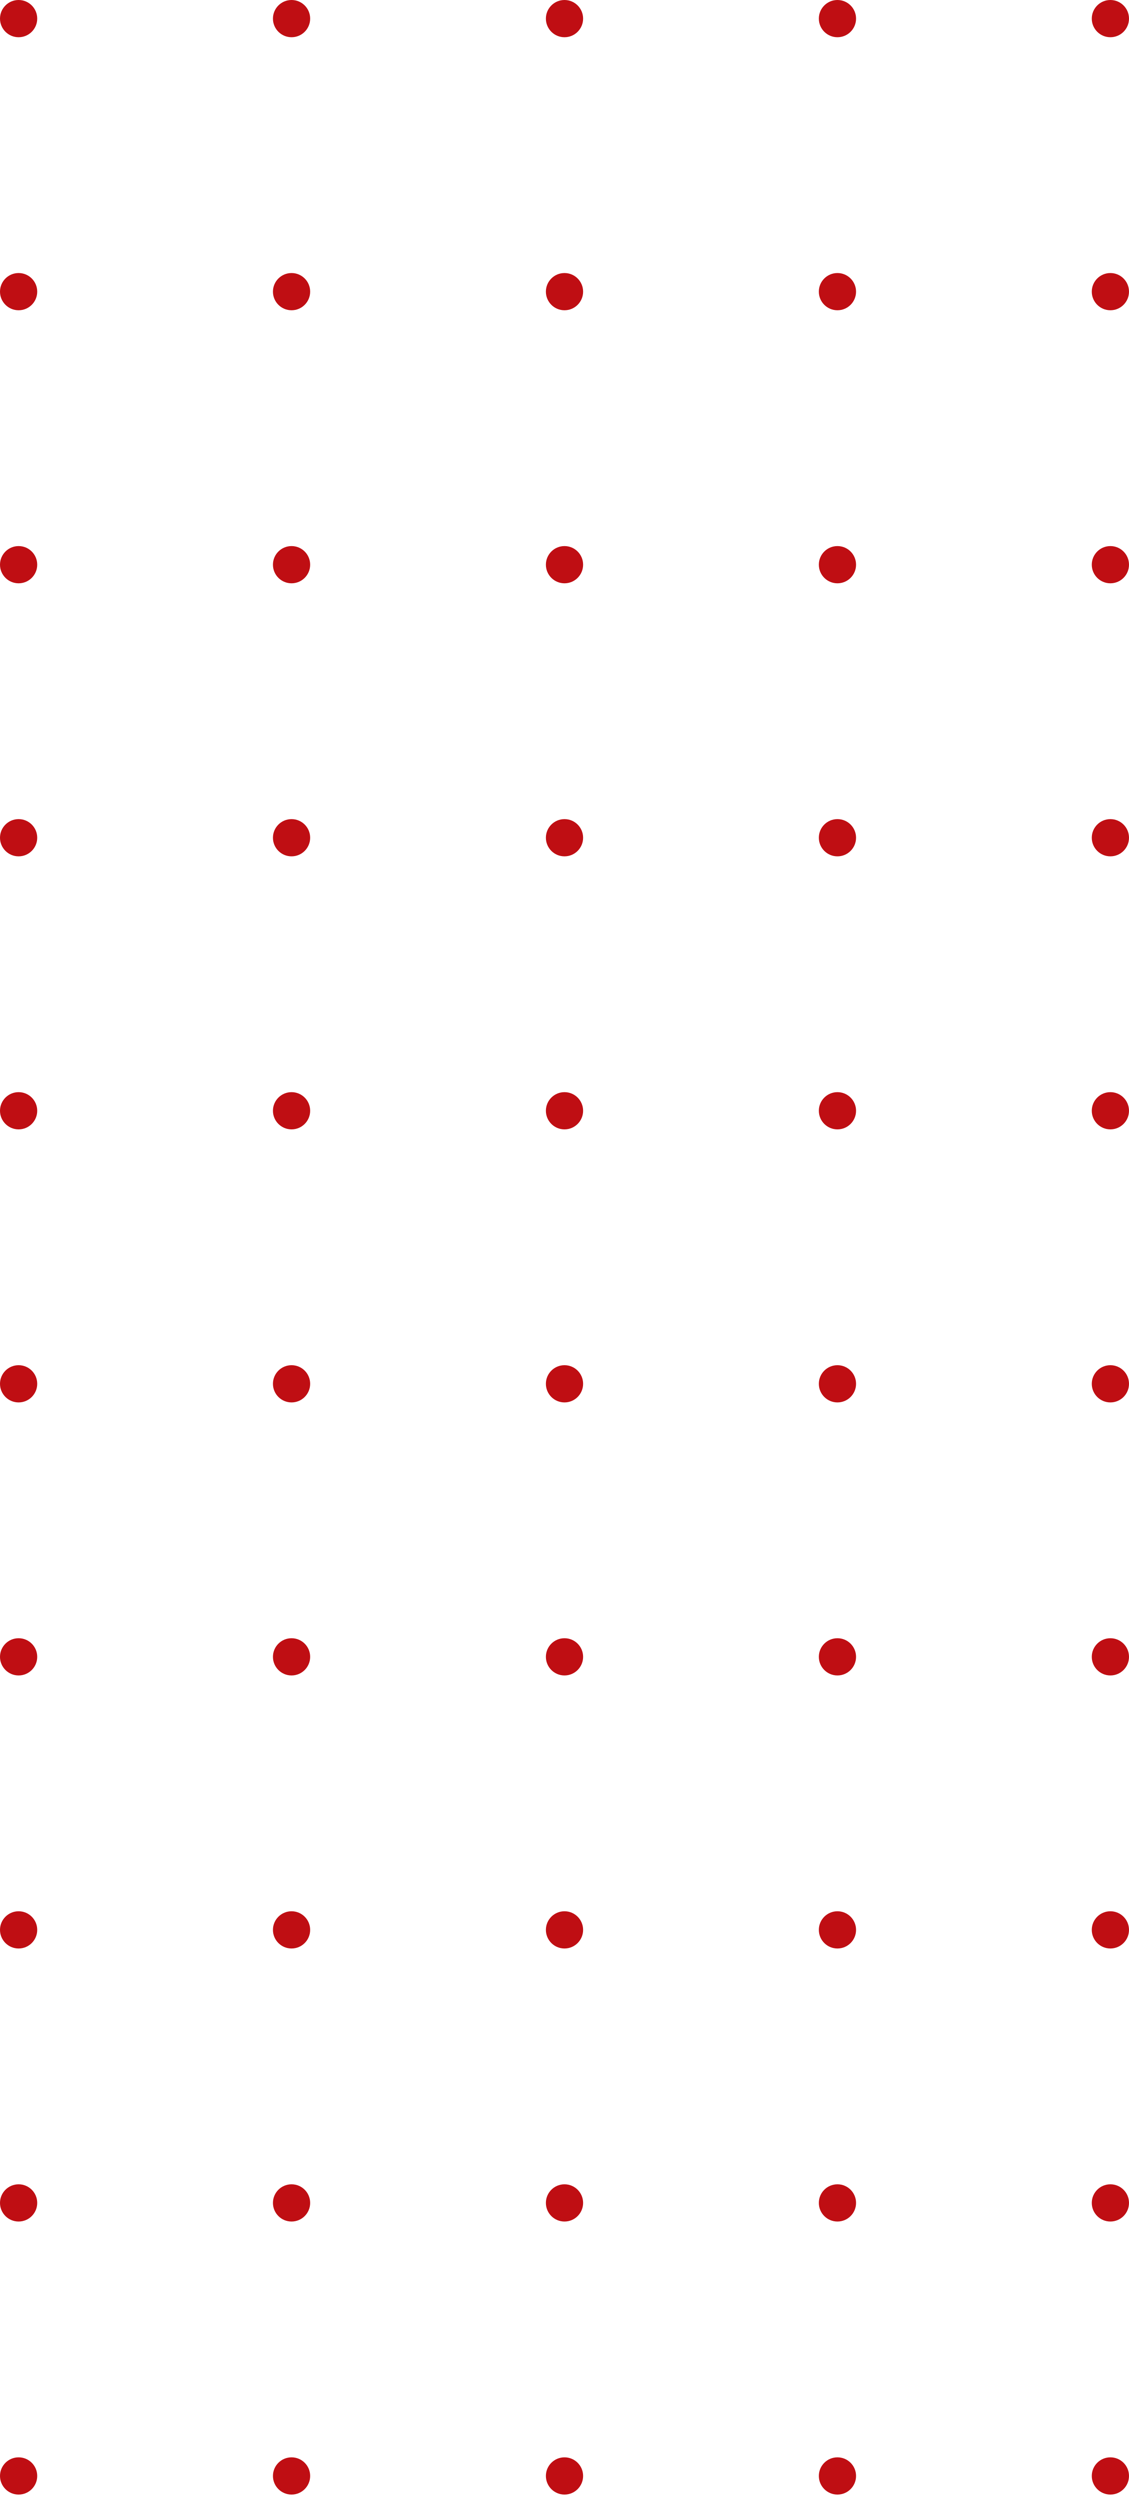 <svg width="192" height="425" viewBox="0 0 192 425" fill="none" xmlns="http://www.w3.org/2000/svg">
<circle cx="3.165" cy="3.165" r="3.165" fill="#BF0E13"/>
<circle cx="49.582" cy="3.165" r="3.165" fill="#BF0E13"/>
<circle cx="96" cy="3.165" r="3.165" fill="#BF0E13"/>
<circle cx="142.418" cy="3.165" r="3.165" fill="#BF0E13"/>
<circle cx="188.835" cy="3.165" r="3.165" fill="#BF0E13"/>
<circle cx="3.165" cy="49.582" r="3.165" fill="#BF0E13"/>
<circle cx="49.582" cy="49.582" r="3.165" fill="#BF0E13"/>
<circle cx="96" cy="49.582" r="3.165" fill="#BF0E13"/>
<circle cx="142.417" cy="49.582" r="3.165" fill="#BF0E13"/>
<circle cx="188.835" cy="49.582" r="3.165" fill="#BF0E13"/>
<circle cx="3.165" cy="96" r="3.165" fill="#BF0E13"/>
<circle cx="49.582" cy="96" r="3.165" fill="#BF0E13"/>
<circle cx="96" cy="96" r="3.165" fill="#BF0E13"/>
<circle cx="142.418" cy="96" r="3.165" fill="#BF0E13"/>
<circle cx="188.835" cy="96" r="3.165" fill="#BF0E13"/>
<circle cx="3.165" cy="142.418" r="3.165" fill="#BF0E13"/>
<circle cx="49.582" cy="142.418" r="3.165" fill="#BF0E13"/>
<circle cx="96" cy="142.418" r="3.165" fill="#BF0E13"/>
<circle cx="142.418" cy="142.418" r="3.165" fill="#BF0E13"/>
<circle cx="188.835" cy="142.418" r="3.165" fill="#BF0E13"/>
<circle cx="3.165" cy="188.835" r="3.165" fill="#BF0E13"/>
<circle cx="49.582" cy="188.835" r="3.165" fill="#BF0E13"/>
<circle cx="96" cy="188.835" r="3.165" fill="#BF0E13"/>
<circle cx="142.418" cy="188.835" r="3.165" fill="#BF0E13"/>
<circle cx="188.835" cy="188.835" r="3.165" fill="#BF0E13"/>
<circle cx="3.165" cy="235.253" r="3.165" fill="#BF0E13"/>
<circle cx="49.582" cy="235.253" r="3.165" fill="#BF0E13"/>
<circle cx="96" cy="235.253" r="3.165" fill="#BF0E13"/>
<circle cx="142.418" cy="235.253" r="3.165" fill="#BF0E13"/>
<circle cx="188.835" cy="235.253" r="3.165" fill="#BF0E13"/>
<circle cx="3.165" cy="281.67" r="3.165" fill="#BF0E13"/>
<circle cx="49.582" cy="281.67" r="3.165" fill="#BF0E13"/>
<circle cx="96" cy="281.67" r="3.165" fill="#BF0E13"/>
<circle cx="142.418" cy="281.67" r="3.165" fill="#BF0E13"/>
<circle cx="188.835" cy="281.67" r="3.165" fill="#BF0E13"/>
<circle cx="3.165" cy="328.088" r="3.165" fill="#BF0E13"/>
<circle cx="49.582" cy="328.088" r="3.165" fill="#BF0E13"/>
<circle cx="96" cy="328.088" r="3.165" fill="#BF0E13"/>
<circle cx="142.418" cy="328.088" r="3.165" fill="#BF0E13"/>
<circle cx="188.835" cy="328.088" r="3.165" fill="#BF0E13"/>
<circle cx="3.165" cy="374.505" r="3.165" fill="#BF0E13"/>
<circle cx="49.582" cy="374.505" r="3.165" fill="#BF0E13"/>
<circle cx="96" cy="374.505" r="3.165" fill="#BF0E13"/>
<circle cx="142.418" cy="374.505" r="3.165" fill="#BF0E13"/>
<circle cx="188.835" cy="374.505" r="3.165" fill="#BF0E13"/>
<circle cx="3.165" cy="420.923" r="3.165" fill="#BF0E13"/>
<circle cx="49.582" cy="420.923" r="3.165" fill="#BF0E13"/>
<circle cx="96" cy="420.923" r="3.165" fill="#BF0E13"/>
<circle cx="142.418" cy="420.923" r="3.165" fill="#BF0E13"/>
<circle cx="188.835" cy="420.923" r="3.165" fill="#BF0E13"/>
</svg>

